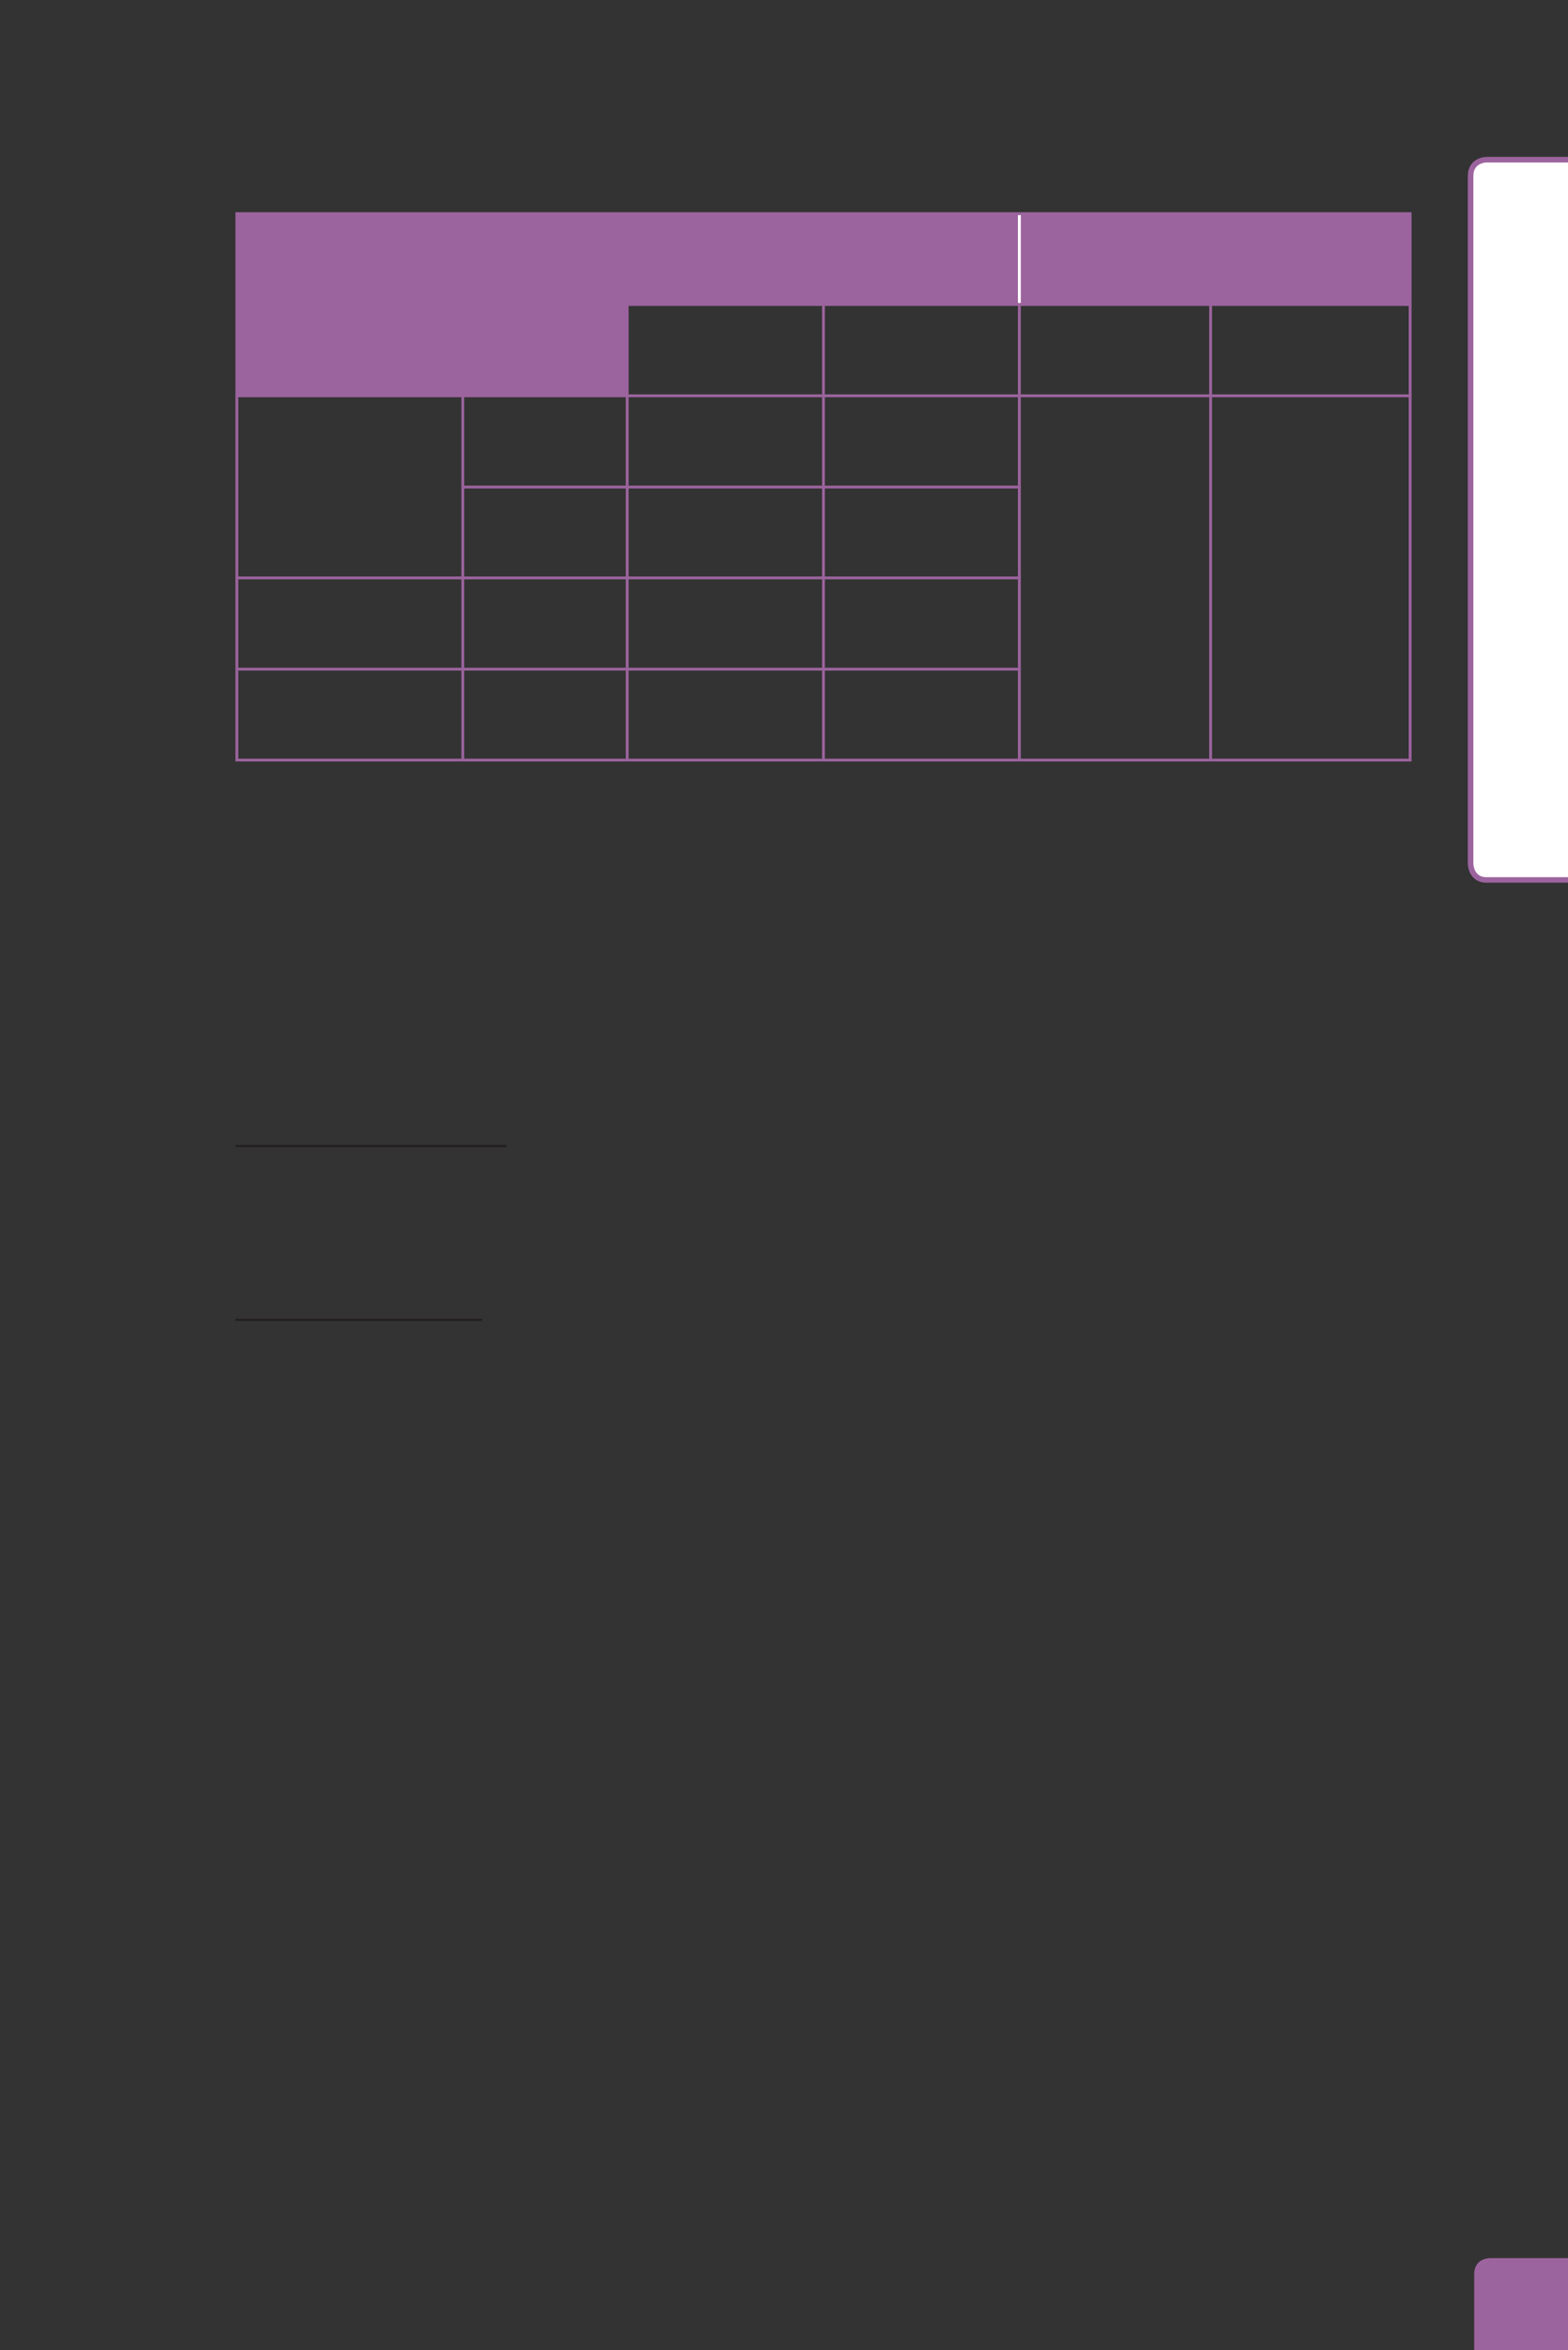 <?xml version="1.0" encoding="UTF-8" standalone="no"?>
<!DOCTYPE svg PUBLIC "-//W3C//DTD SVG 1.1//EN"
"http://www.w3.org/Graphics/SVG/1.1/DTD/svg11.dtd">
<svg viewBox="0 0 433 649" version="1.1" xmlns="http://www.w3.org/2000/svg" xmlns:xlink="http://www.w3.org/1999/xlink">
<rect x="0" y="0" width="433" height="649" fill="#333333" stroke="none"/>
<defs>
<clipPath id="c0_201"><path d="M0,649.6V0H433V649.6Z" /></clipPath>
<style type="text/css"><![CDATA[
.g0_201{
fill: #FFFFFF;
}
.g1_201{
fill: none;
stroke: #9C649E;
stroke-width: 1.528;
stroke-linecap: butt;
stroke-linejoin: miter;
stroke-miterlimit: 4;
}
.g2_201{
fill: #9C649E;
}
.g3_201{
fill: none;
stroke: #231F20;
stroke-width: 0.608;
stroke-linecap: butt;
stroke-linejoin: miter;
}
.g4_201{
fill: none;
stroke: #FFFFFF;
stroke-width: 0.779;
stroke-linecap: butt;
stroke-linejoin: miter;
}
.g5_201{
fill: none;
stroke: #9C649E;
stroke-width: 0.779;
stroke-linecap: butt;
stroke-linejoin: miter;
}
]]></style>
</defs>
<g clip-path="url(#c0_201)">
<path d="M410.5,44.1c0,0,-4.4,0,-4.4,4.5V238.5c0,0,0,4.5,4.4,4.5h26.1c0,0,4.4,0,4.4,-4.5V48.6c0,0,0,-4.5,-4.4,-4.5Z" class="g0_201" />
<path d="M410.5,44.1c0,0,-4.4,0,-4.4,4.5V238.5c0,0,0,4.5,4.4,4.5h26.1c0,0,4.4,0,4.4,-4.5V48.6c0,0,0,-4.5,-4.4,-4.5H410.5Z" class="g1_201" />
<path d="M411.4,623.6c0,0,-4.3,0,-4.3,4.4v25.9c0,0,0,4.4,4.3,4.4h26c0,0,4.3,0,4.3,-4.4V628c0,0,0,-4.4,-4.3,-4.4Z" class="g2_201" />
</g>
<path d="M65,316.5h74.9M65,364.5h68.1" class="g3_201" />
<path d="M65.3,59h62.5v50.3H65.3V59Zm62.5,0h45.4v50.3H127.8V59Zm45.4,0H281.5V84.1H173.2V59Zm108.3,0H389.4V84.1H281.5V59Z" class="g2_201" />
<path d="M281.5,83.7V59.4" class="g4_201" />
<path d="M65.4,84.1V59.4m0,49.5V84.1M65,59h62.8m0,25.1V59.4m0,49.5V84.1m0,-25.1h45.4m0,24.7V59.4m0,-.4H389.8m-.4,24.7V59.4M173.2,108.9V84.5m-.4,-.4H281.5m-54.1,24.8V84.5m54.1,24.4V84.5m0,-.4H389.8m-55.5,24.8V84.5m55.1,24.4V84.5m-324,50V109.7m0,49.5V134.5M65,109.3h62.8m0,24.8V109.7m0,-.4h99.6m-54.2,24.8V109.7m54.2,24.4V109.7m0,-.4h54.1m0,24.8V109.7m0,-.4H389.8m-55.5,25.2V109.7m55.1,24.8V109.7m-55.1,49.9V134.5m55.1,25.1V134.5m-55.1,50.3V159.6m55.1,25.2V159.6m-55.1,49.9V184.8m55.1,24.7V184.8M127.8,159.2V134.8m-.4,-.3H281.9M173.2,159.2V134.8m54.2,24.4V134.8m54.1,24.4V134.8M65.4,184.4V160m-.4,-.4H281.9M127.8,184.4V160m45.4,24.4V160m54.2,24.4V160m54.1,24.4V160M65.4,209.5V185.2m-.4,-.4H281.9M127.8,209.5V185.2m45.4,24.3V185.2m54.2,24.3V185.2M65,209.9H281.5m0,-.4V185.2m0,24.7H389.8" class="g5_201" />
</svg>